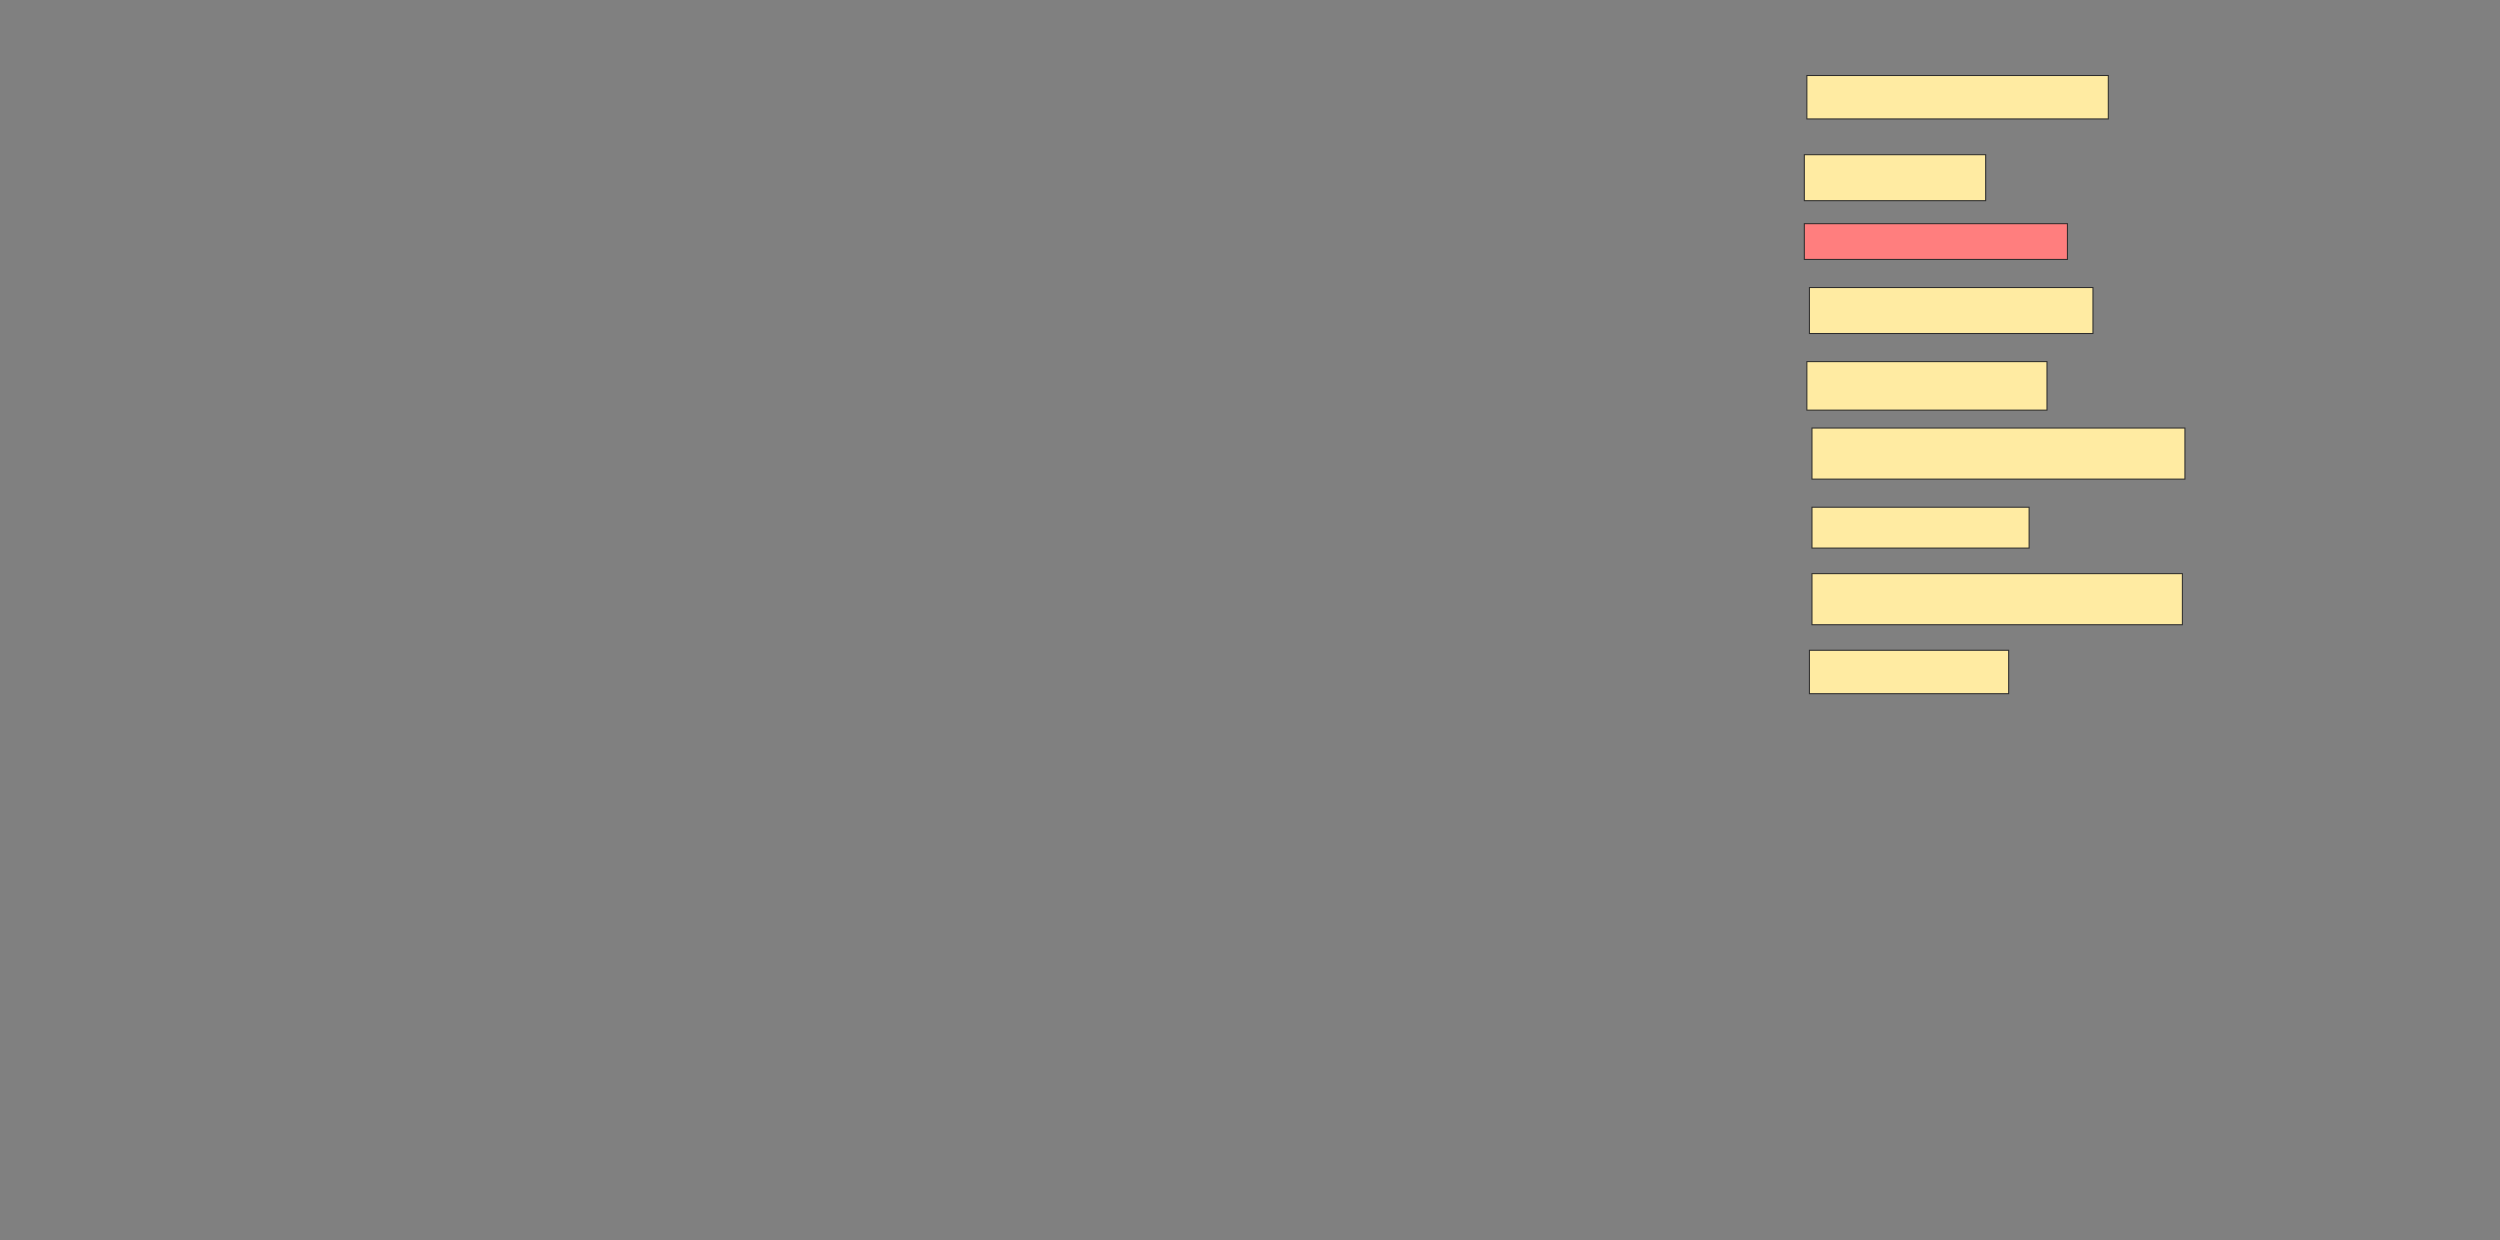 <svg xmlns="http://www.w3.org/2000/svg" width="2387" height="1184">
 <rect width="100%" height="100%" fill="#808080" stroke="none"/>
 <!-- Created with Image Occlusion Enhanced -->
 <g>
  <title>Labels</title>
 </g>
 <g>
  <title>Masks</title>
  <rect id="8da983ad43cc4a95ba82a6ba6cfaacfb-ao-1" height="41.463" width="287.805" y="72.098" x="1725.195" stroke="#2D2D2D" fill="#FFEBA2"/>
  <rect id="8da983ad43cc4a95ba82a6ba6cfaacfb-ao-2" height="43.902" width="173.171" y="147.707" x="1722.756" stroke="#2D2D2D" fill="#FFEBA2"/>
  <rect id="8da983ad43cc4a95ba82a6ba6cfaacfb-ao-3" height="34.146" width="251.22" y="213.561" x="1722.756" stroke="#2D2D2D" fill="#FF7E7E" class="qshape"/>
  <rect id="8da983ad43cc4a95ba82a6ba6cfaacfb-ao-4" height="43.902" width="270.732" y="274.537" x="1727.634" stroke="#2D2D2D" fill="#FFEBA2"/>
  <rect id="8da983ad43cc4a95ba82a6ba6cfaacfb-ao-5" height="46.341" width="229.268" y="345.268" x="1725.195" stroke="#2D2D2D" fill="#FFEBA2"/>
  <rect id="8da983ad43cc4a95ba82a6ba6cfaacfb-ao-6" height="48.78" width="356.098" y="408.683" x="1730.073" stroke="#2D2D2D" fill="#FFEBA2"/>
  <rect id="8da983ad43cc4a95ba82a6ba6cfaacfb-ao-7" height="39.024" width="207.317" y="484.293" x="1730.073" stroke="#2D2D2D" fill="#FFEBA2"/>
  <rect id="8da983ad43cc4a95ba82a6ba6cfaacfb-ao-8" height="48.78" width="353.659" y="547.707" x="1730.073" stroke="#2D2D2D" fill="#FFEBA2"/>
  <rect id="8da983ad43cc4a95ba82a6ba6cfaacfb-ao-9" height="41.463" width="190.244" y="620.878" x="1727.634" stroke="#2D2D2D" fill="#FFEBA2"/>
 </g>
</svg>